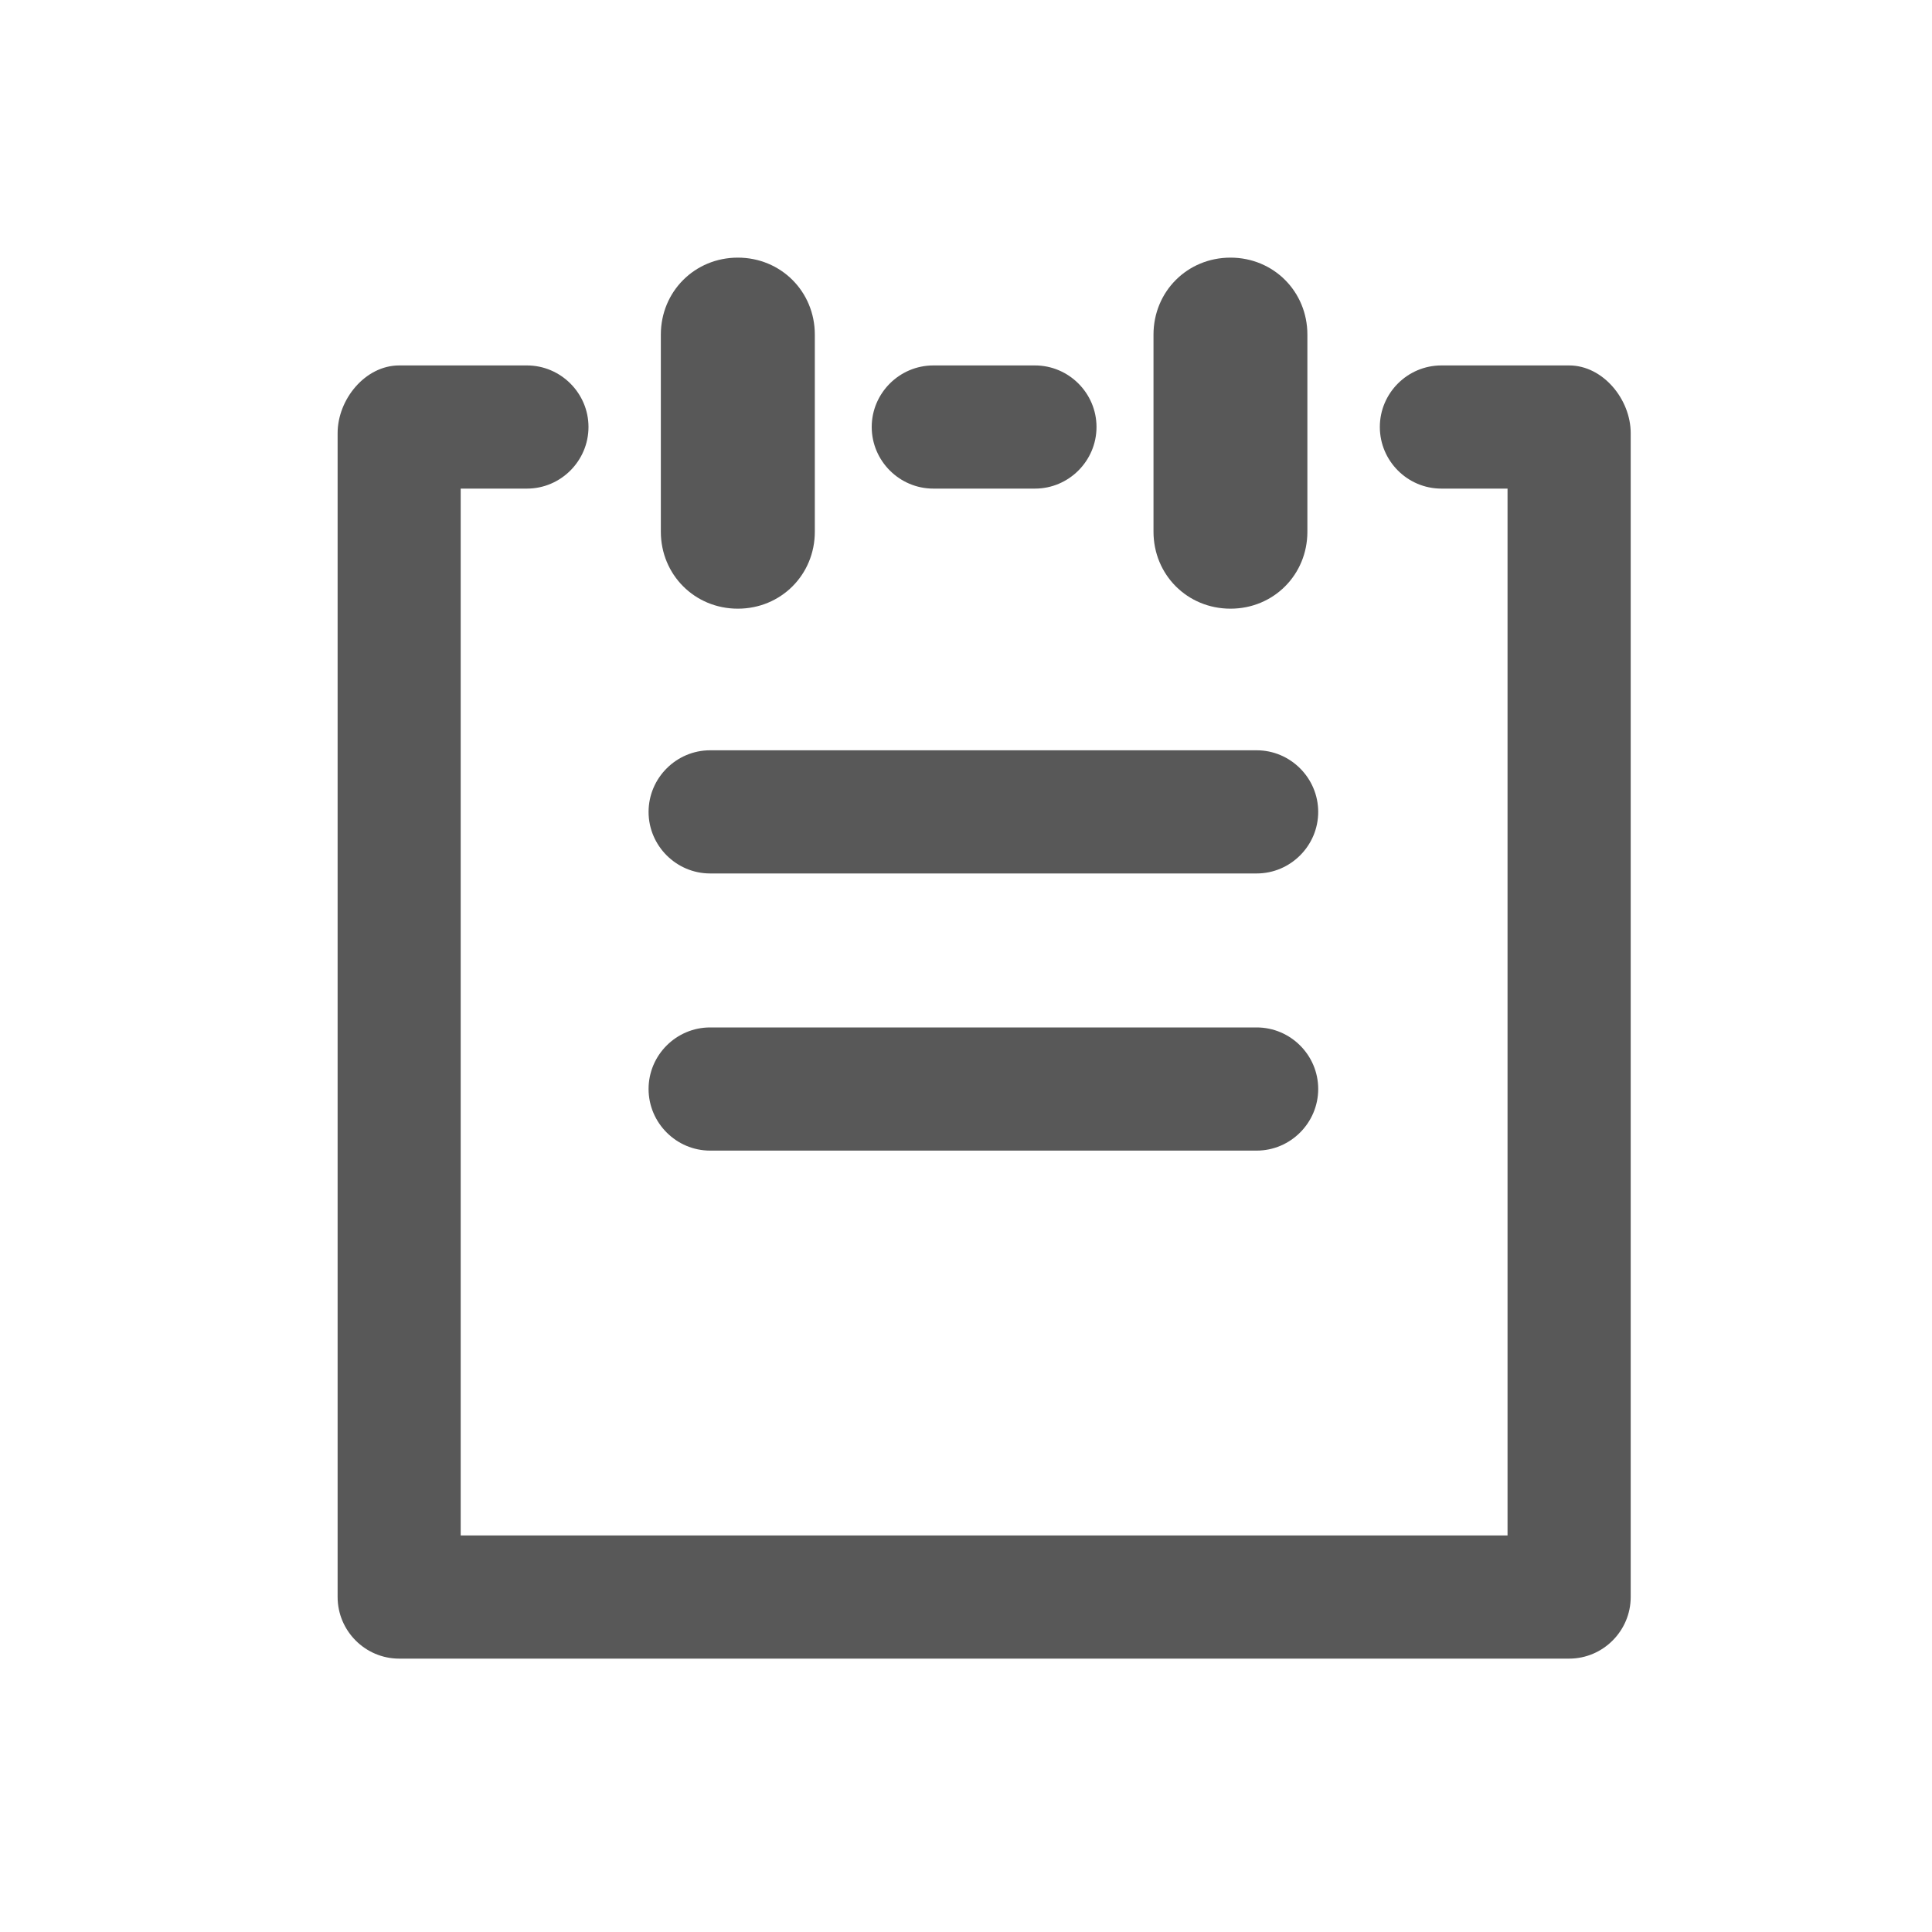 <svg width="20" height="20" viewBox="0 0 20 20" fill="none" xmlns="http://www.w3.org/2000/svg">
<path d="M6.841 5.504V3.464C6.841 3.018 7.192 2.667 7.638 2.667C8.084 2.667 8.435 3.018 8.435 3.464V5.504C8.435 5.95 8.084 6.301 7.638 6.301C7.192 6.301 6.841 5.95 6.841 5.504ZM12.738 6.301C13.184 6.301 13.534 5.95 13.534 5.504V3.464C13.534 3.018 13.184 2.667 12.738 2.667C12.291 2.667 11.941 3.018 11.941 3.464V5.504C11.941 5.95 12.291 6.301 12.738 6.301ZM7.351 9.042H13.009C13.359 9.042 13.646 8.755 13.646 8.405C13.646 8.054 13.359 7.767 13.009 7.767H7.351C7.001 7.767 6.714 8.054 6.714 8.405C6.714 8.755 7.001 9.042 7.351 9.042ZM16.244 3.783H14.921C14.57 3.783 14.284 4.07 14.284 4.42C14.284 4.771 14.57 5.058 14.921 5.058H15.606V15.895H4.769V5.058H5.455C5.805 5.058 6.092 4.771 6.092 4.42C6.092 4.07 5.805 3.783 5.455 3.783H4.132C3.781 3.783 3.495 4.134 3.495 4.484V16.532C3.495 16.883 3.781 17.17 4.132 17.17H16.244C16.594 17.17 16.881 16.883 16.881 16.532V4.484C16.881 4.134 16.594 3.783 16.244 3.783ZM9.662 5.058H10.714C11.064 5.058 11.351 4.771 11.351 4.42C11.351 4.07 11.064 3.783 10.714 3.783H9.662C9.311 3.783 9.024 4.07 9.024 4.42C9.024 4.771 9.311 5.058 9.662 5.058ZM7.351 11.911H13.009C13.359 11.911 13.646 11.624 13.646 11.273C13.646 10.922 13.359 10.636 13.009 10.636H7.351C7.001 10.636 6.714 10.922 6.714 11.273C6.714 11.624 7.001 11.911 7.351 11.911Z" fill="#585858"/>
</svg>
